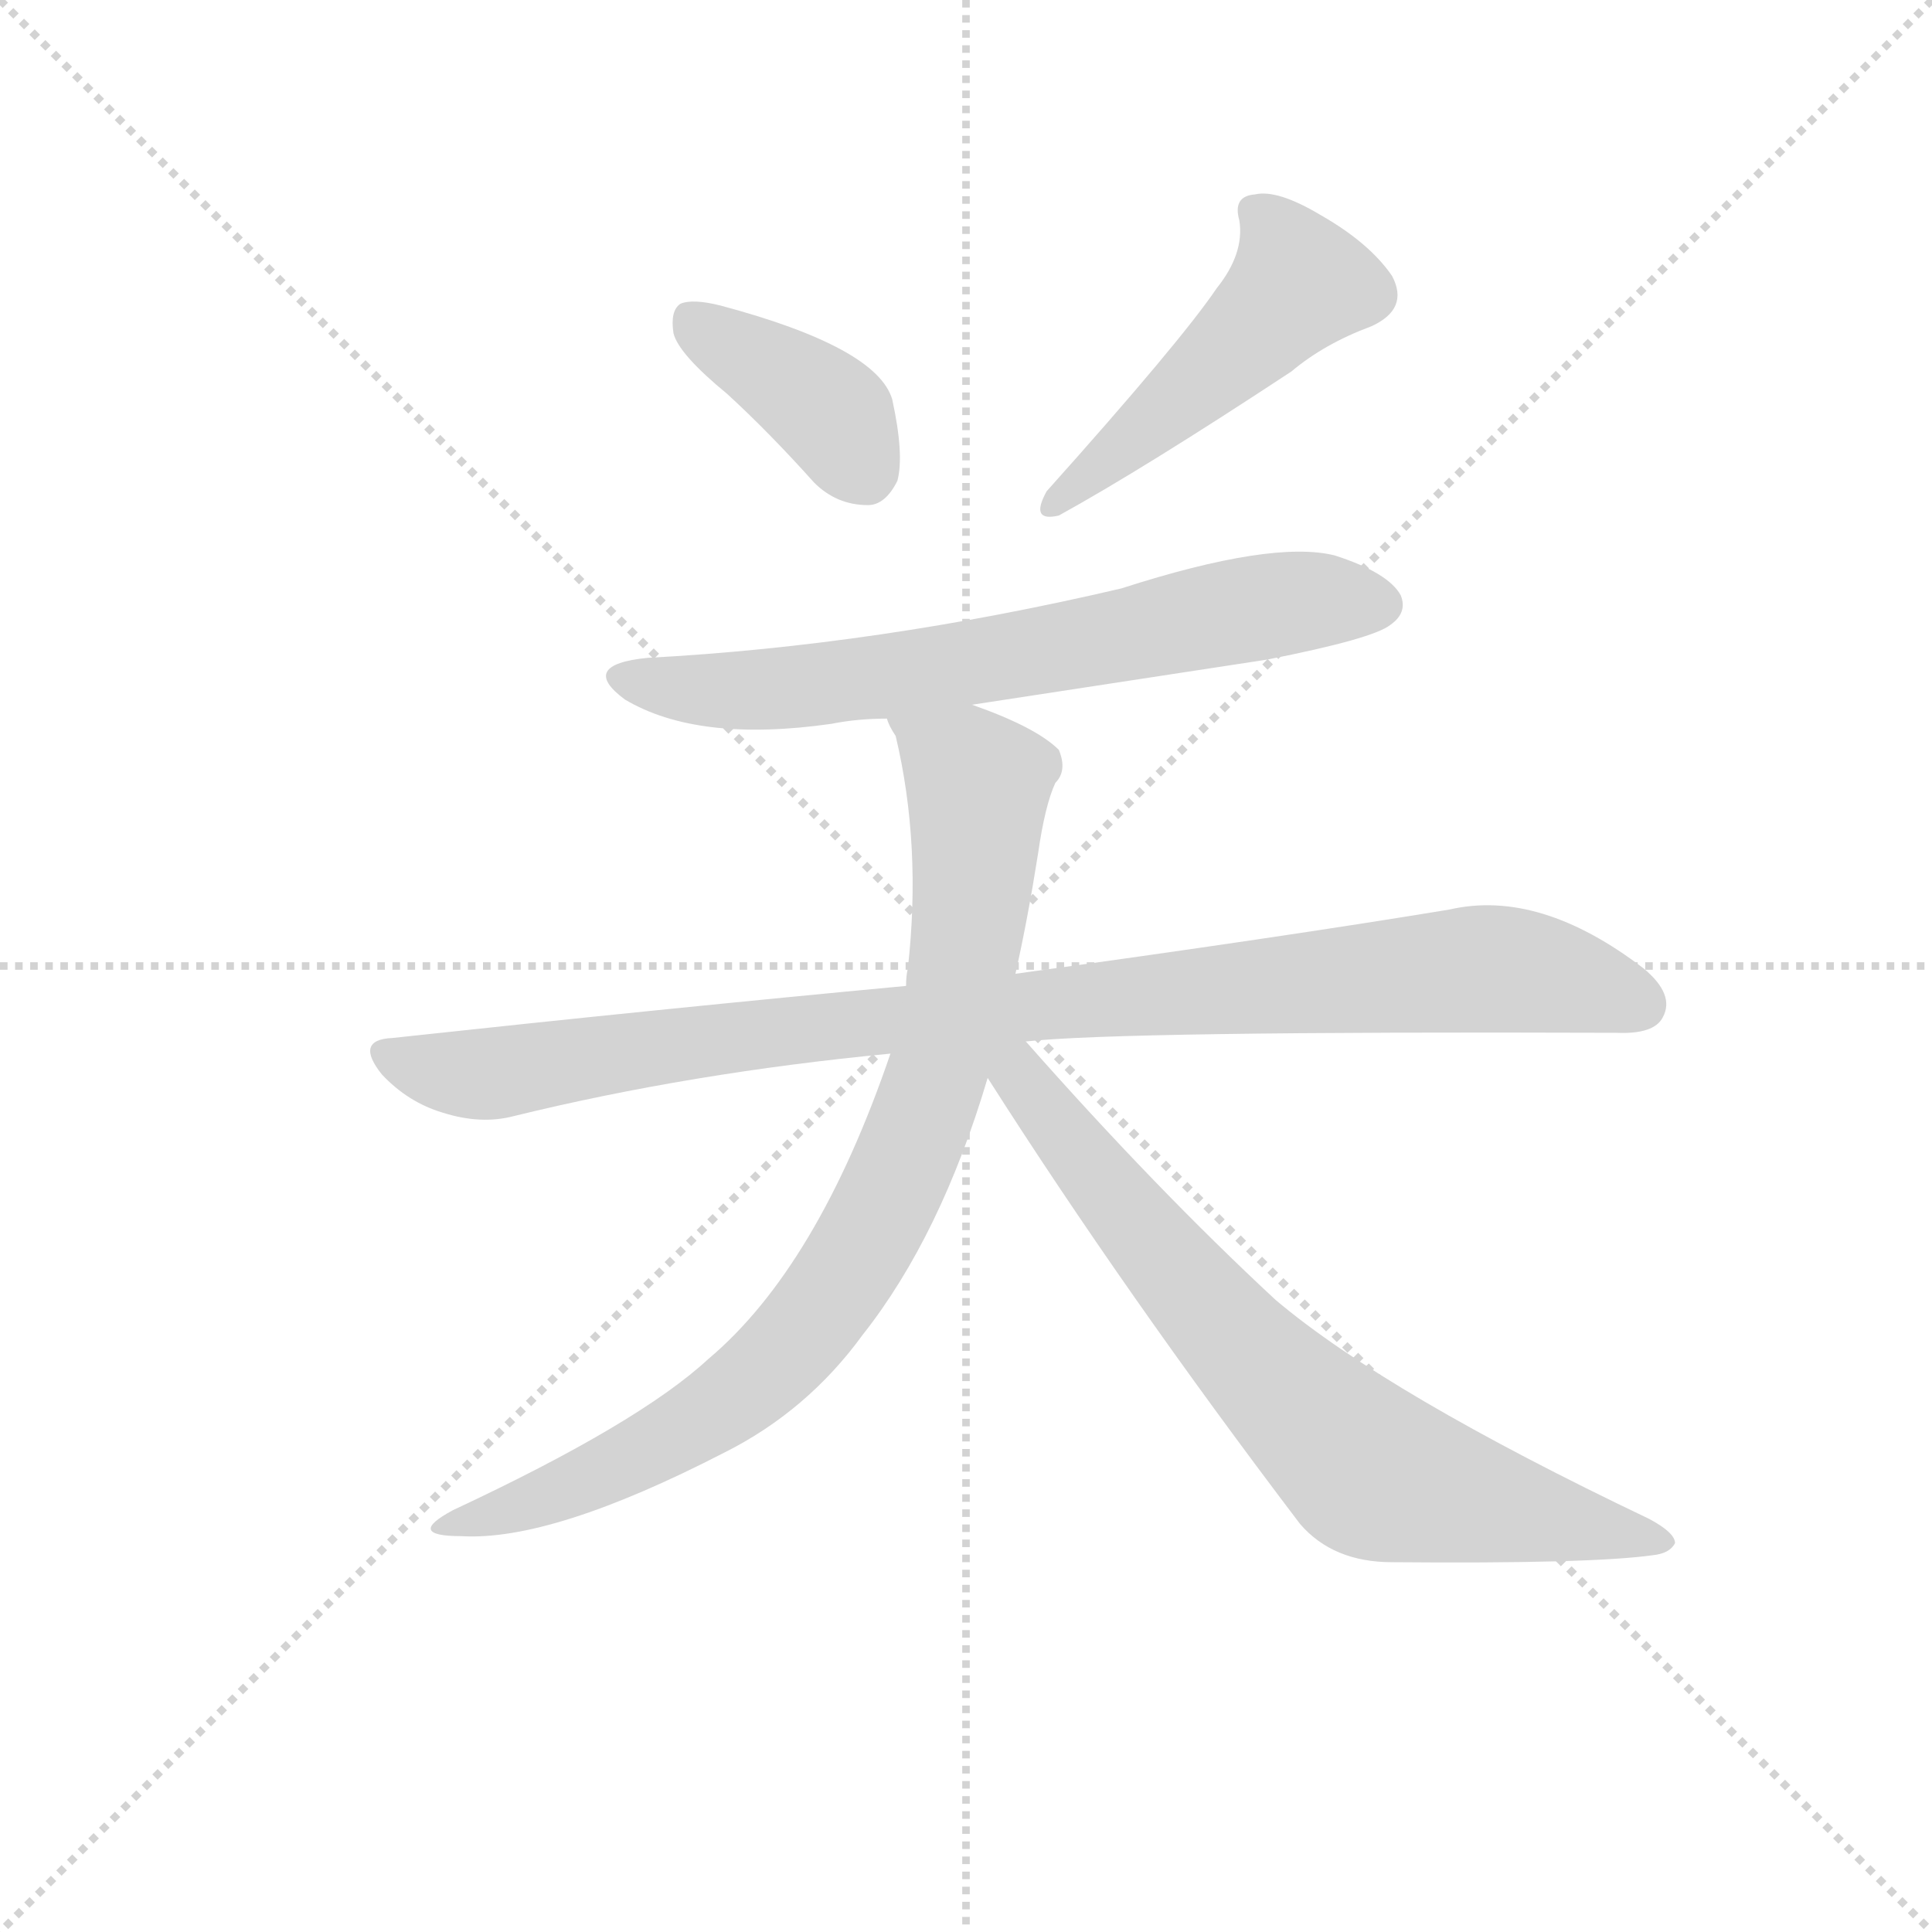 <svg version="1.1" viewBox="0 0 1024 1024" xmlns="http://www.w3.org/2000/svg">
  <g stroke="lightgray" stroke-dasharray="1,1" stroke-width="1" transform="scale(4, 4)">
    <line x1="0" y1="0" x2="256" y2="256"></line>
    <line x1="256" y1="0" x2="0" y2="256"></line>
    <line x1="128" y1="0" x2="128" y2="256"></line>
    <line x1="0" y1="128" x2="256" y2="128"></line>
  </g>
  <g transform="scale(0.92, -0.92) translate(60, -850)">
    <style type="text/css">
      
        @keyframes keyframes0 {
          from {
            stroke: blue;
            stroke-dashoffset: 392;
            stroke-width: 128;
          }
          56% {
            animation-timing-function: step-end;
            stroke: blue;
            stroke-dashoffset: 0;
            stroke-width: 128;
          }
          to {
            stroke: black;
            stroke-width: 1024;
          }
        }
        #make-me-a-hanzi-animation-0 {
          animation: keyframes0 0.569s both;
          animation-delay: 0s;
          animation-timing-function: linear;
        }
      
        @keyframes keyframes1 {
          from {
            stroke: blue;
            stroke-dashoffset: 493;
            stroke-width: 128;
          }
          62% {
            animation-timing-function: step-end;
            stroke: blue;
            stroke-dashoffset: 0;
            stroke-width: 128;
          }
          to {
            stroke: black;
            stroke-width: 1024;
          }
        }
        #make-me-a-hanzi-animation-1 {
          animation: keyframes1 0.651s both;
          animation-delay: 0.569s;
          animation-timing-function: linear;
        }
      
        @keyframes keyframes2 {
          from {
            stroke: blue;
            stroke-dashoffset: 692;
            stroke-width: 128;
          }
          69% {
            animation-timing-function: step-end;
            stroke: blue;
            stroke-dashoffset: 0;
            stroke-width: 128;
          }
          to {
            stroke: black;
            stroke-width: 1024;
          }
        }
        #make-me-a-hanzi-animation-2 {
          animation: keyframes2 0.813s both;
          animation-delay: 1.22s;
          animation-timing-function: linear;
        }
      
        @keyframes keyframes3 {
          from {
            stroke: blue;
            stroke-dashoffset: 985;
            stroke-width: 128;
          }
          76% {
            animation-timing-function: step-end;
            stroke: blue;
            stroke-dashoffset: 0;
            stroke-width: 128;
          }
          to {
            stroke: black;
            stroke-width: 1024;
          }
        }
        #make-me-a-hanzi-animation-3 {
          animation: keyframes3 1.052s both;
          animation-delay: 2.033s;
          animation-timing-function: linear;
        }
      
        @keyframes keyframes4 {
          from {
            stroke: blue;
            stroke-dashoffset: 873;
            stroke-width: 128;
          }
          74% {
            animation-timing-function: step-end;
            stroke: blue;
            stroke-dashoffset: 0;
            stroke-width: 128;
          }
          to {
            stroke: black;
            stroke-width: 1024;
          }
        }
        #make-me-a-hanzi-animation-4 {
          animation: keyframes4 0.96s both;
          animation-delay: 3.085s;
          animation-timing-function: linear;
        }
      
        @keyframes keyframes5 {
          from {
            stroke: blue;
            stroke-dashoffset: 748;
            stroke-width: 128;
          }
          71% {
            animation-timing-function: step-end;
            stroke: blue;
            stroke-dashoffset: 0;
            stroke-width: 128;
          }
          to {
            stroke: black;
            stroke-width: 1024;
          }
        }
        #make-me-a-hanzi-animation-5 {
          animation: keyframes5 0.859s both;
          animation-delay: 4.045s;
          animation-timing-function: linear;
        }
      
    </style>
    
      <path d="M 359 623 Q 383 601 409 572 Q 422 559 440 559 Q 450 559 457 573 Q 461 588 454 620 Q 445 650 355 674 Q 339 678 332 675 Q 326 671 328 658 Q 331 646 359 623 Z" fill="lightgray"></path>
    
      <path d="M 641 684 Q 620 653 543 567 Q 533 549 550 553 Q 599 580 684 636 Q 703 652 730 662 Q 752 672 742 691 Q 729 710 701 726 Q 676 741 663 738 Q 650 737 654 723 Q 657 704 641 684 Z" fill="lightgray"></path>
    
      <path d="M 500 444 L 670 470 Q 731 482 741 490 Q 751 497 747 507 Q 740 520 709 530 Q 673 539 586 511 Q 445 478 313 471 Q 273 467 300 447 Q 342 422 419 433 Q 434 436 451 436 L 500 444 Z" fill="lightgray"></path>
    
      <path d="M 531 250 Q 585 256 871 255 Q 893 254 898 264 Q 905 277 887 292 Q 827 338 775 326 Q 678 310 525 289 L 462 282 Q 323 269 166 252 Q 144 251 160 231 Q 175 215 195 209 Q 217 202 236 207 Q 338 232 453 243 L 531 250 Z" fill="lightgray"></path>
    
      <path d="M 525 289 Q 532 320 538 358 Q 542 386 548 399 Q 555 406 550 418 Q 537 431 500 444 C 472 455 441 464 451 436 Q 452 432 456 426 Q 471 363 463 292 Q 462 288 462 282 L 453 243 Q 411 120 348 67 Q 308 30 201 -20 Q 173 -35 206 -35 Q 258 -38 357 13 Q 405 37 437 81 Q 482 138 509 229 L 525 289 Z" fill="lightgray"></path>
    
      <path d="M 509 229 Q 588 105 689 -28 Q 708 -50 742 -50 Q 856 -51 892 -46 Q 902 -45 905 -39 Q 905 -33 890 -25 Q 739 47 675 101 Q 606 165 531 250 C 511 272 493 254 509 229 Z" fill="lightgray"></path>
    
    
      <clipPath id="make-me-a-hanzi-clip-0">
        <path d="M 359 623 Q 383 601 409 572 Q 422 559 440 559 Q 450 559 457 573 Q 461 588 454 620 Q 445 650 355 674 Q 339 678 332 675 Q 326 671 328 658 Q 331 646 359 623 Z"></path>
      </clipPath>
      <path clip-path="url(#make-me-a-hanzi-clip-0)" d="M 338 667 L 413 617 L 438 579" fill="none" id="make-me-a-hanzi-animation-0" stroke-dasharray="264 528" stroke-linecap="round"></path>
    
      <clipPath id="make-me-a-hanzi-clip-1">
        <path d="M 641 684 Q 620 653 543 567 Q 533 549 550 553 Q 599 580 684 636 Q 703 652 730 662 Q 752 672 742 691 Q 729 710 701 726 Q 676 741 663 738 Q 650 737 654 723 Q 657 704 641 684 Z"></path>
      </clipPath>
      <path clip-path="url(#make-me-a-hanzi-clip-1)" d="M 662 728 L 681 707 L 688 687 L 645 642 L 582 587 L 555 571 L 551 562" fill="none" id="make-me-a-hanzi-animation-1" stroke-dasharray="365 730" stroke-linecap="round"></path>
    
      <clipPath id="make-me-a-hanzi-clip-2">
        <path d="M 500 444 L 670 470 Q 731 482 741 490 Q 751 497 747 507 Q 740 520 709 530 Q 673 539 586 511 Q 445 478 313 471 Q 273 467 300 447 Q 342 422 419 433 Q 434 436 451 436 L 500 444 Z"></path>
      </clipPath>
      <path clip-path="url(#make-me-a-hanzi-clip-2)" d="M 304 461 L 347 452 L 407 454 L 683 503 L 735 502" fill="none" id="make-me-a-hanzi-animation-2" stroke-dasharray="564 1128" stroke-linecap="round"></path>
    
      <clipPath id="make-me-a-hanzi-clip-3">
        <path d="M 531 250 Q 585 256 871 255 Q 893 254 898 264 Q 905 277 887 292 Q 827 338 775 326 Q 678 310 525 289 L 462 282 Q 323 269 166 252 Q 144 251 160 231 Q 175 215 195 209 Q 217 202 236 207 Q 338 232 453 243 L 531 250 Z"></path>
      </clipPath>
      <path clip-path="url(#make-me-a-hanzi-clip-3)" d="M 163 241 L 217 231 L 537 272 L 796 292 L 885 272" fill="none" id="make-me-a-hanzi-animation-3" stroke-dasharray="857 1714" stroke-linecap="round"></path>
    
      <clipPath id="make-me-a-hanzi-clip-4">
        <path d="M 525 289 Q 532 320 538 358 Q 542 386 548 399 Q 555 406 550 418 Q 537 431 500 444 C 472 455 441 464 451 436 Q 452 432 456 426 Q 471 363 463 292 Q 462 288 462 282 L 453 243 Q 411 120 348 67 Q 308 30 201 -20 Q 173 -35 206 -35 Q 258 -38 357 13 Q 405 37 437 81 Q 482 138 509 229 L 525 289 Z"></path>
      </clipPath>
      <path clip-path="url(#make-me-a-hanzi-clip-4)" d="M 458 433 L 497 406 L 503 396 L 503 373 L 491 274 L 469 200 L 445 147 L 402 82 L 361 44 L 287 2 L 211 -25" fill="none" id="make-me-a-hanzi-animation-4" stroke-dasharray="745 1490" stroke-linecap="round"></path>
    
      <clipPath id="make-me-a-hanzi-clip-5">
        <path d="M 509 229 Q 588 105 689 -28 Q 708 -50 742 -50 Q 856 -51 892 -46 Q 902 -45 905 -39 Q 905 -33 890 -25 Q 739 47 675 101 Q 606 165 531 250 C 511 272 493 254 509 229 Z"></path>
      </clipPath>
      <path clip-path="url(#make-me-a-hanzi-clip-5)" d="M 519 242 L 631 100 L 723 8 L 753 -6 L 897 -39" fill="none" id="make-me-a-hanzi-animation-5" stroke-dasharray="620 1240" stroke-linecap="round"></path>
    
  </g>
</svg>